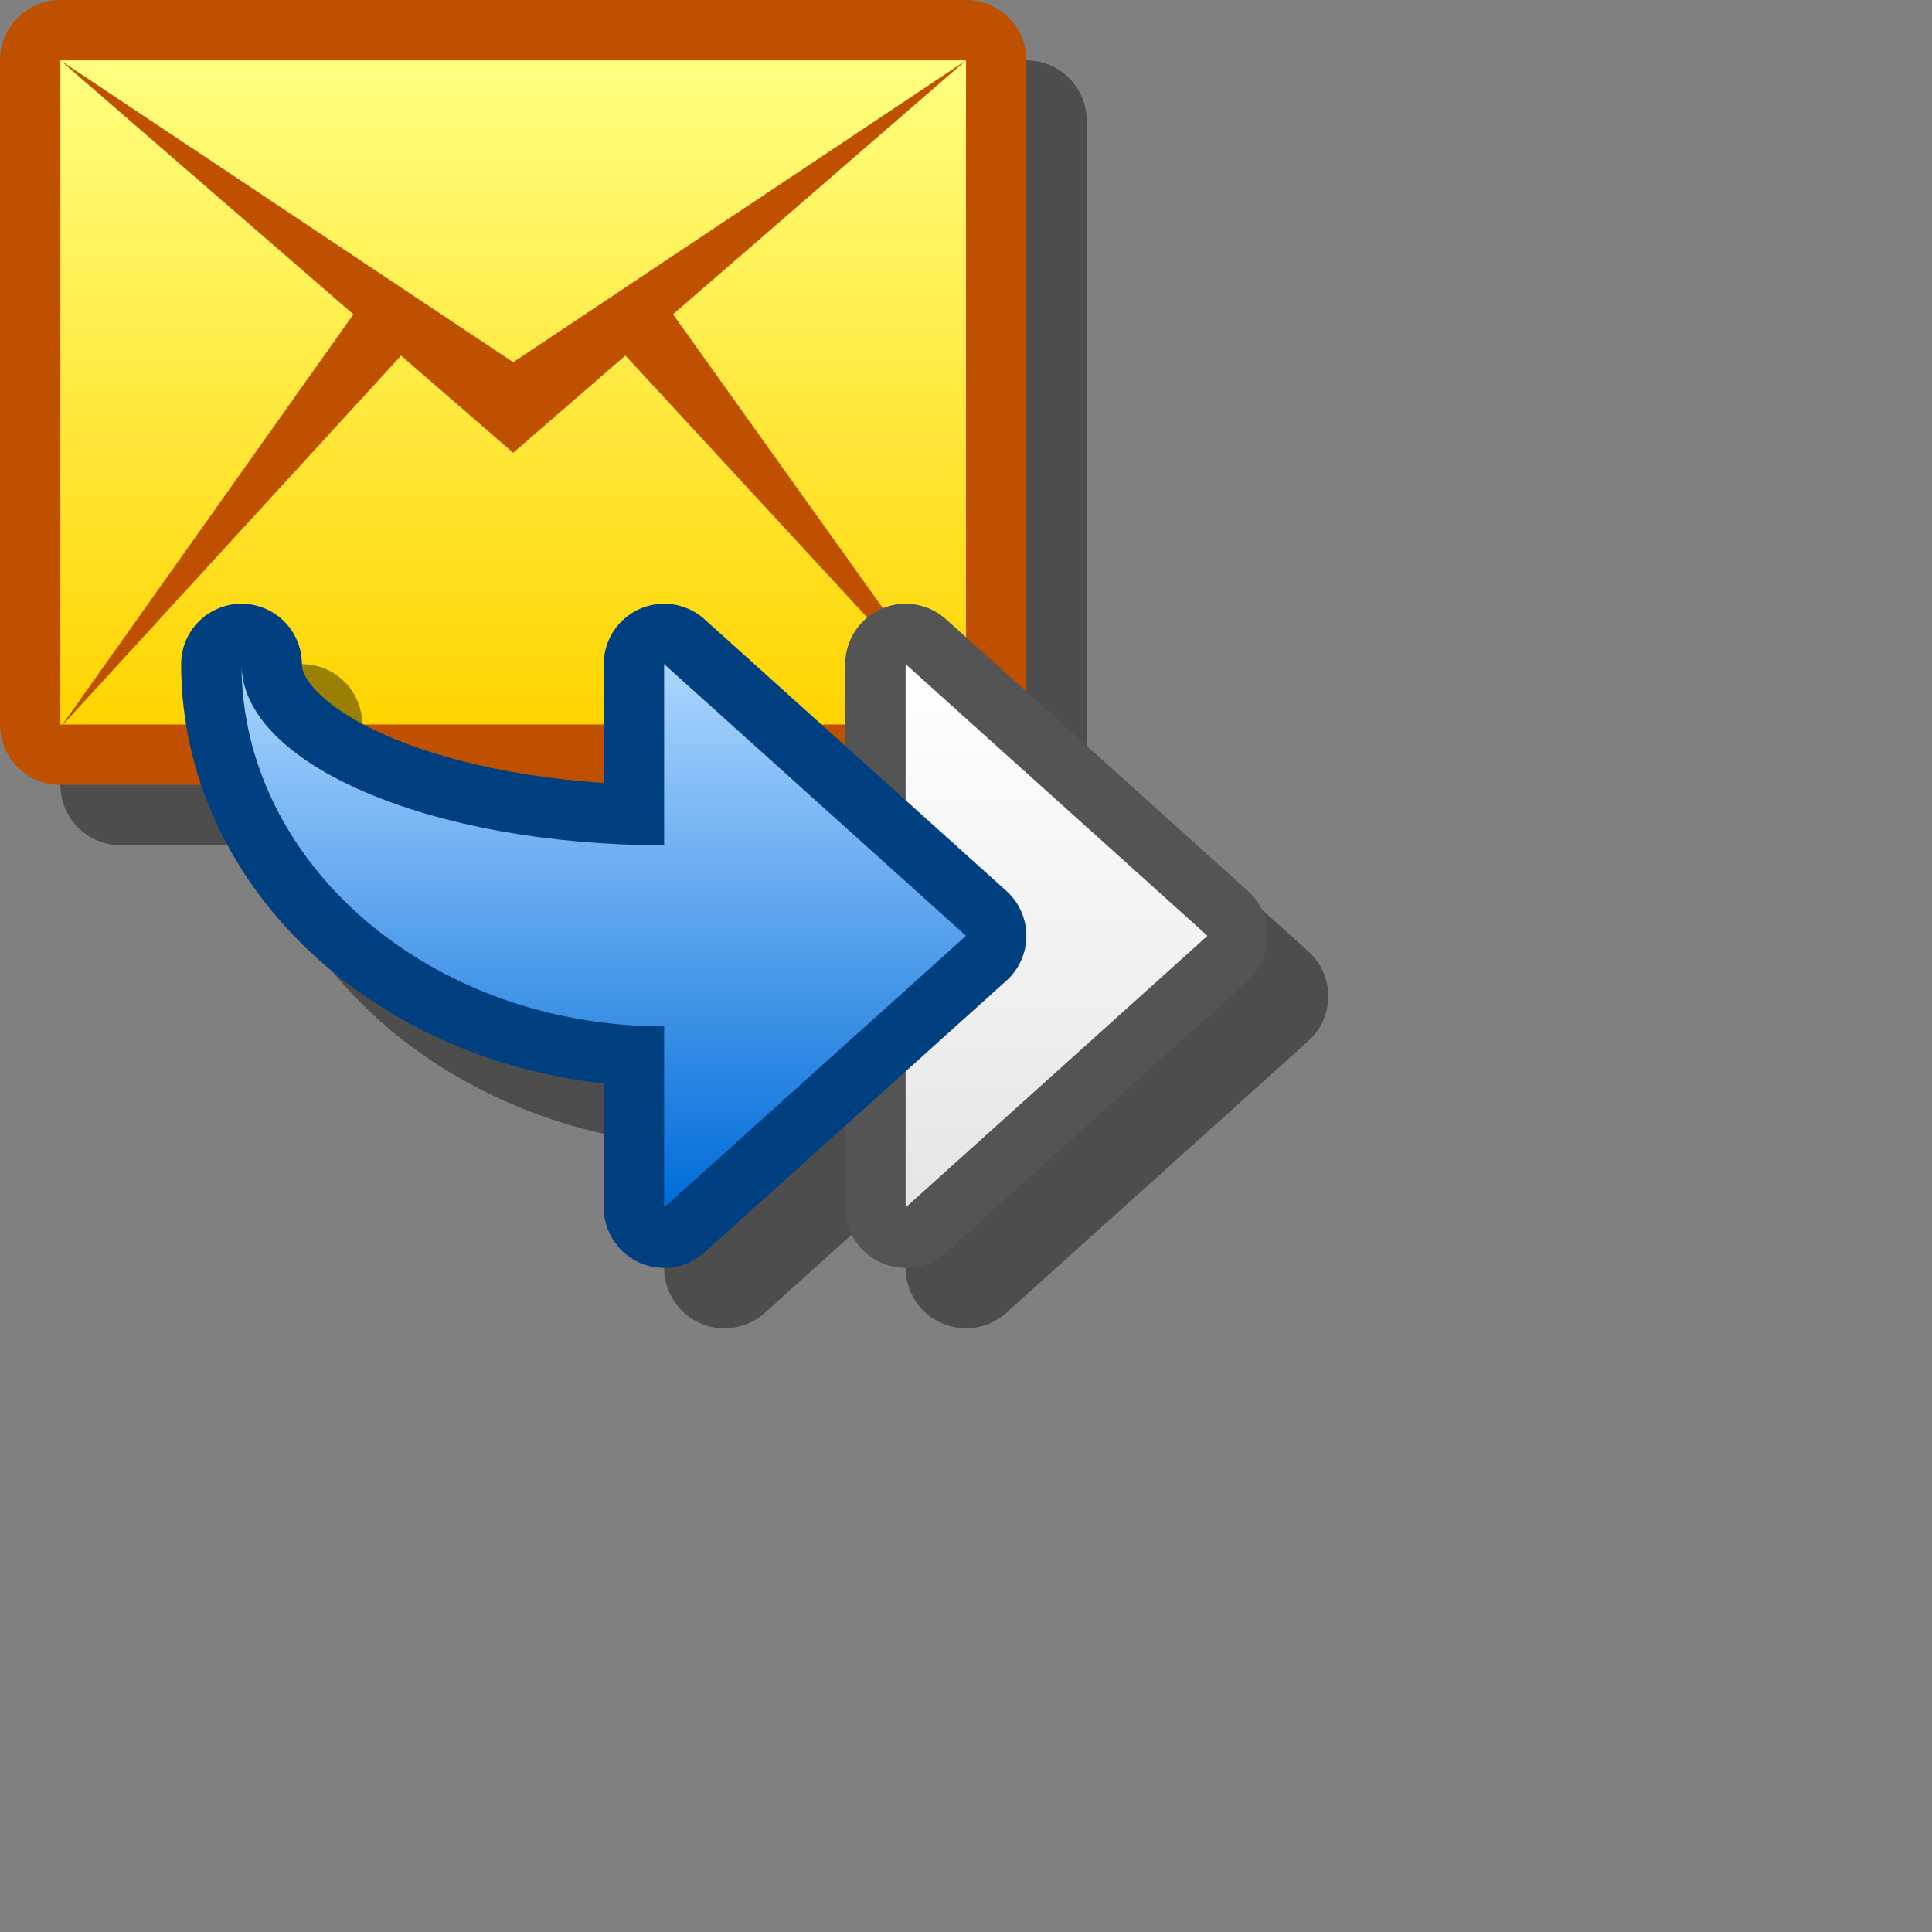 <?xml version="1.0" encoding="UTF-8" standalone="yes"?>
<svg version="1.1" width="64" height="64" color-interpolation="linearRGB"
     xmlns:svg="http://www.w3.org/2000/svg" xmlns="http://www.w3.org/2000/svg">
 <rect width="100%" height="100%" fill="#808080" stroke="none"/>
 <g>
  <path style="fill:none; stroke:#000000; stroke-opacity:0.4; stroke-width:4; stroke-linecap:round; stroke-linejoin:round"
        d="M10 2H40V24H10V2z"
        transform="matrix(1,0,0,1,-6,2)"
  />
  <path style="fill:none; stroke:#bf5000; stroke-width:4; stroke-linecap:round; stroke-linejoin:round"
        d="M10 2H40V24H10V2z"
        transform="matrix(1,0,0,1,-8,0)"
  />
  <linearGradient id="gradient0" gradientUnits="userSpaceOnUse" x1="128" y1="1.99" x2="128" y2="24">
   <stop offset="0" stop-color="#ffff80"/>
   <stop offset="1" stop-color="#ffd400"/>
  </linearGradient>
  <path style="fill:url(#gradient0)"
        d="M10 2H40V24H10V2z"
        transform="matrix(1,0,0,1,-8,0)"
  />
  <path style="fill:#bf5000"
        d="M40 2L25 12L10 2L25 15L40 2z
           M40 24L30 10L28 11L40 24z
           M22 11L20 10L10 24.1L22 11z"
        transform="matrix(1,0,0,1,-8,0)"
  />
  <path style="fill:none; stroke:#000000; stroke-opacity:0.4; stroke-width:4; stroke-linecap:round; stroke-linejoin:round"
        d="M30 40L40 31L30 22V40z
           M22 34V40L32 31L22 22V28C14.26 28 8 25.31 8 22V22C8 28.62 14.26 34 22 34z"
        transform="matrix(1,0,0,1,2,2)"
  />
  <path style="fill:none; stroke:#545454; stroke-width:4; stroke-linecap:round; stroke-linejoin:round"
        d="M30 40L40 31L30 22V40z"
  />
  <linearGradient id="gradient1" gradientUnits="userSpaceOnUse" x1="128" y1="22" x2="128" y2="40">
   <stop offset="0" stop-color="#ffffff"/>
   <stop offset="1" stop-color="#e5e5e5"/>
  </linearGradient>
  <path style="fill:url(#gradient1)"
        d="M30 40L40 31L30 22V40z"
  />
  <path style="fill:none; stroke:#003f80; stroke-width:4; stroke-linecap:round; stroke-linejoin:round"
        d="M22 34V40L32 31L22 22V28C14.26 28 8 25.31 8 22V22C8 28.62 14.26 34 22 34z"
  />
  <linearGradient id="gradient2" gradientUnits="userSpaceOnUse" x1="128" y1="22" x2="128" y2="40">
   <stop offset="0" stop-color="#abd5ff"/>
   <stop offset="1" stop-color="#006cd9"/>
  </linearGradient>
  <path style="fill:url(#gradient2)"
        d="M22 34V40L32 31L22 22V28C14.26 28 8 25.31 8 22V22C8 28.62 14.26 34 22 34z"
  />
 </g>
</svg>
